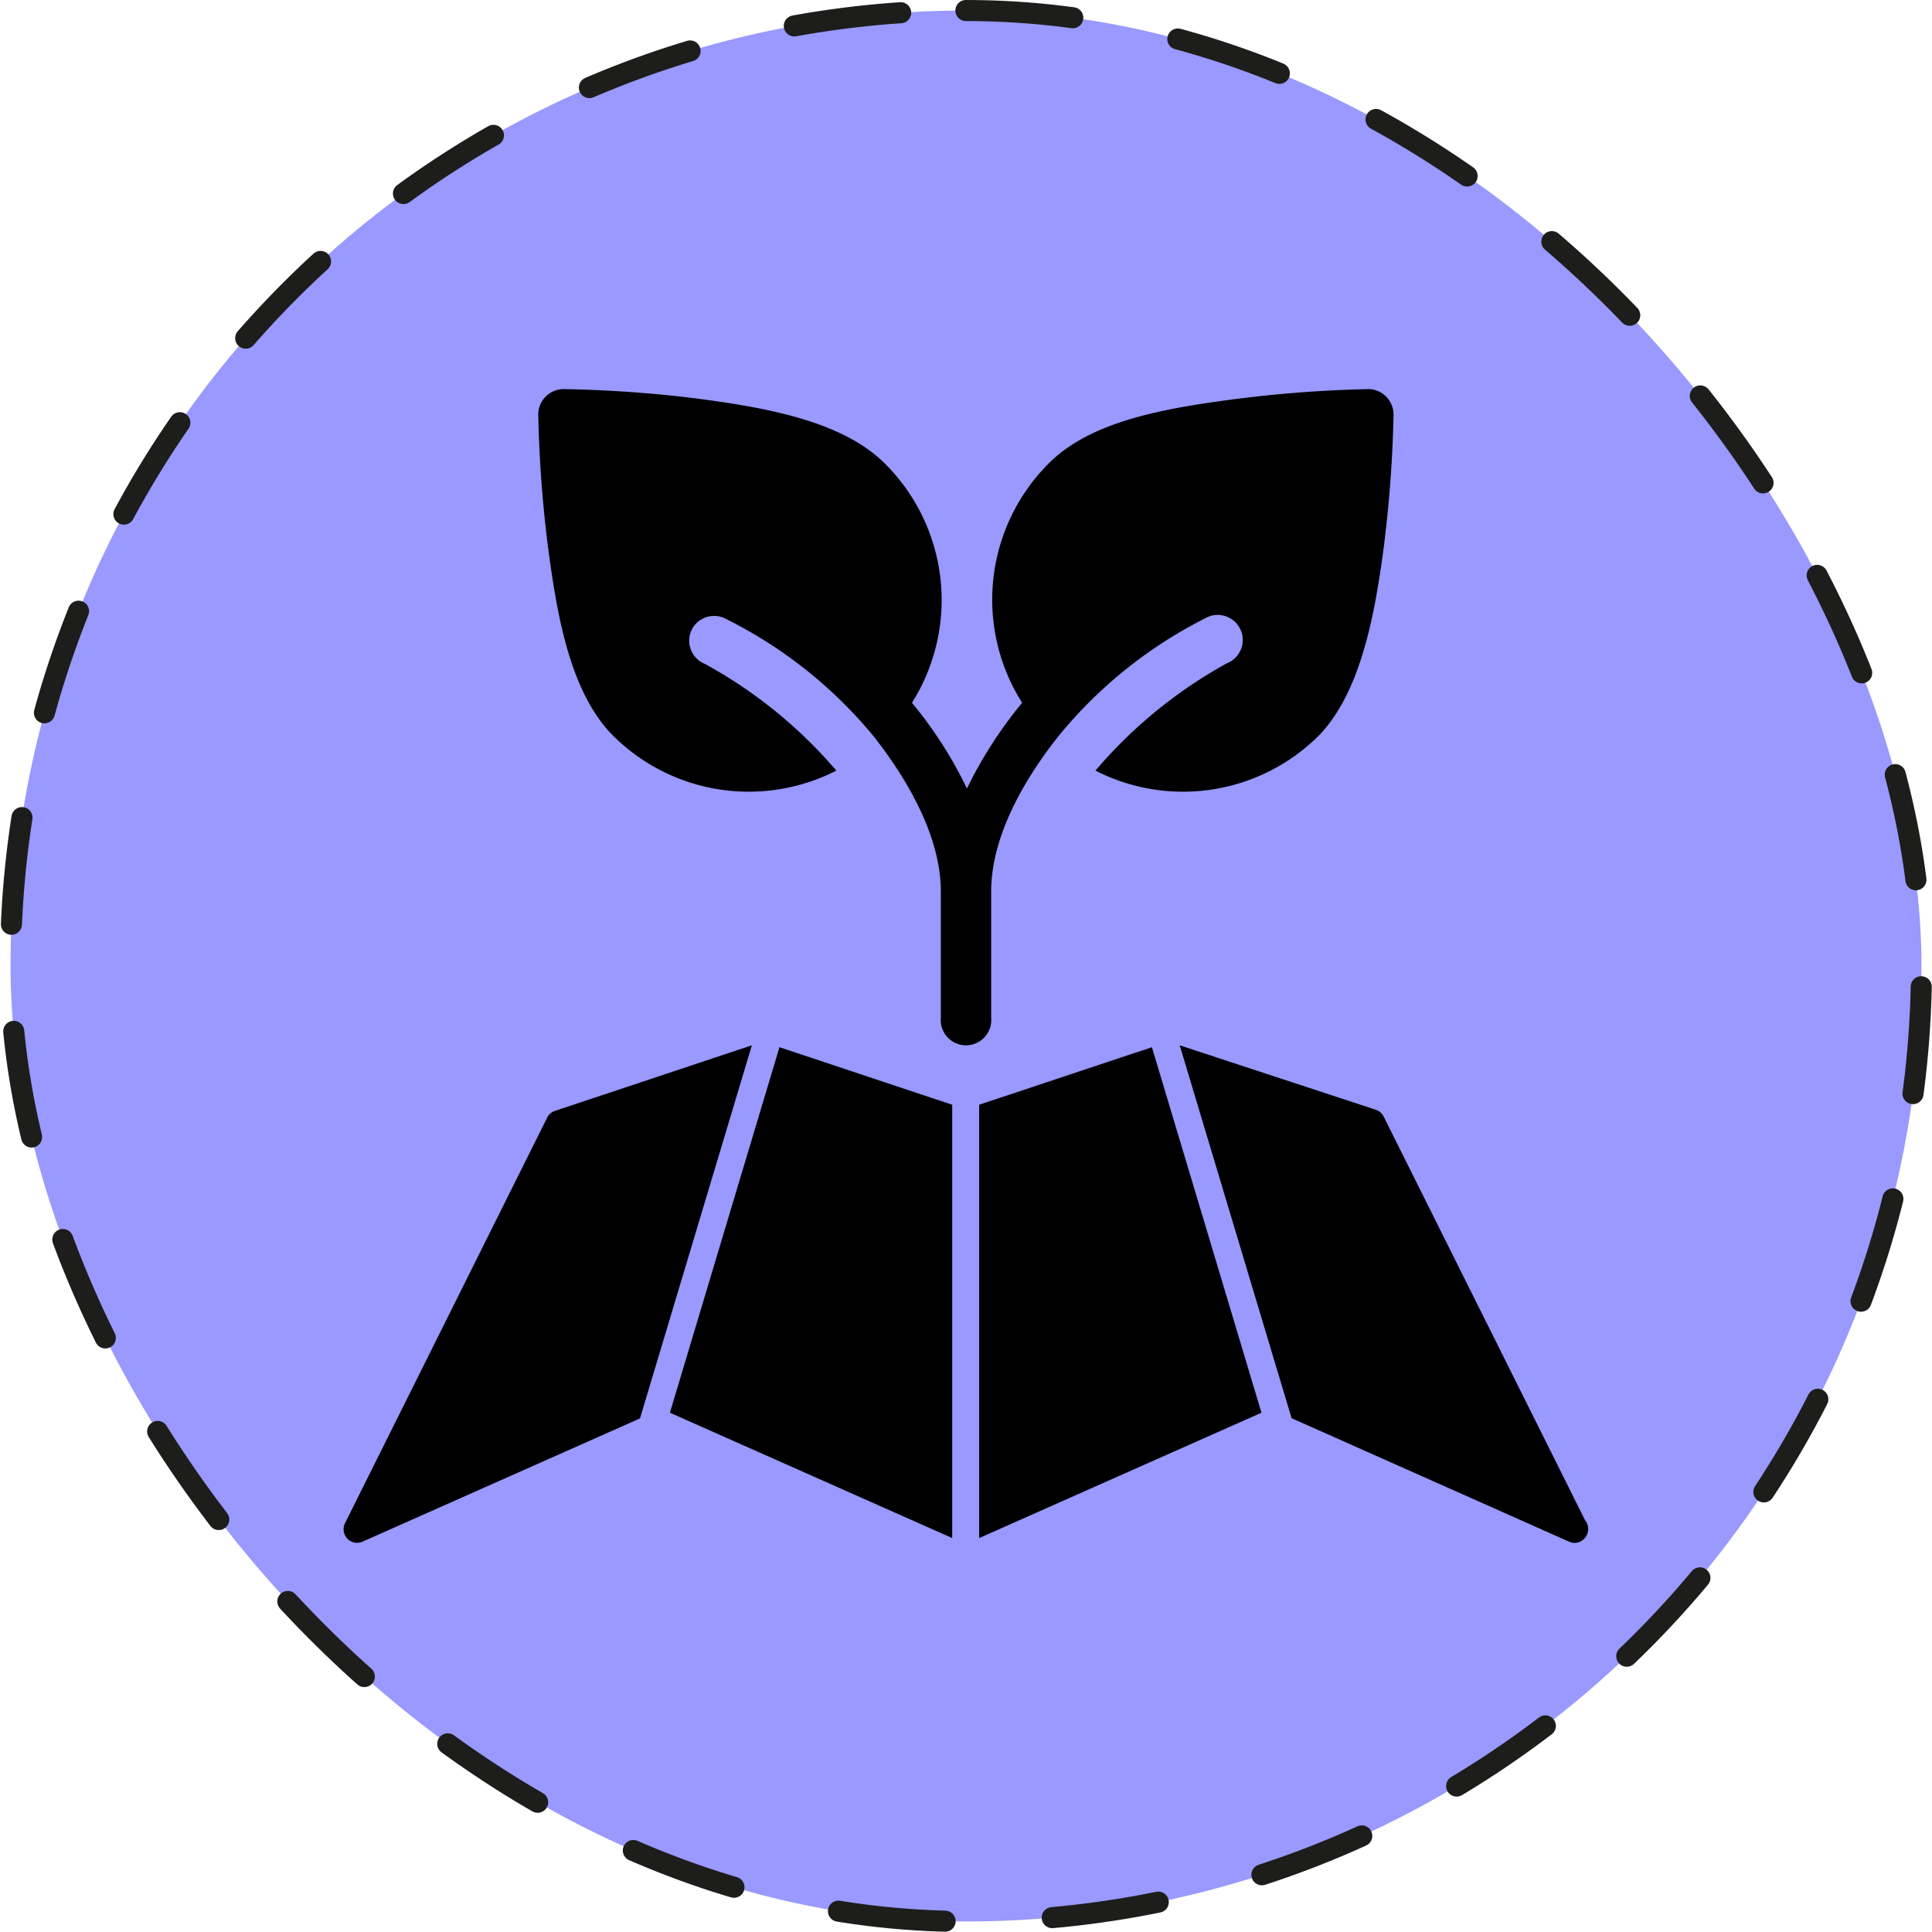 <svg xmlns="http://www.w3.org/2000/svg" viewBox="0 0 91.71 91.71"><rect x="0.5" y="0.5" width="90.71" height="90.71" rx="45.35" fill="#99f"/><rect x="0.5" y="0.5" width="90.71" height="90.71" rx="45.35" fill="none" stroke="#1d1d1b" stroke-linecap="round" stroke-linejoin="round" stroke-dasharray="5.09 5.09"/><path d="M26.76,18.47a1.21,1.21,0,0,0-1.21,1.19v0A59.74,59.74,0,0,0,26,25.86c.43,3.3,1.05,7,3.1,9.06a9.13,9.13,0,0,0,10.6,1.66,22.22,22.22,0,0,0-6.23-5.06A1.19,1.19,0,0,1,32.79,30a1.17,1.17,0,0,1,1.1-.76,1.09,1.09,0,0,1,.47.09A21.47,21.47,0,0,1,41.51,35c1.81,2.32,3.15,4.92,3.15,7.31v6a1.2,1.2,0,1,0,2.39,0v-6c0-2.39,1.33-5,3.15-7.31a21.47,21.47,0,0,1,7.15-5.72,1.09,1.09,0,0,1,.47-.09,1.19,1.19,0,0,1,.41,2.3A22.35,22.35,0,0,0,52,36.58a9.13,9.13,0,0,0,10.6-1.66c2-2.06,2.67-5.76,3.1-9.06a59.74,59.74,0,0,0,.45-6.18A1.21,1.21,0,0,0,65,18.47h0a59.74,59.74,0,0,0-6.18.45c-3.3.43-7,1-9.06,3.1a9.14,9.14,0,0,0-1.24,11.34,20.32,20.32,0,0,0-2.62,4.07,19.84,19.84,0,0,0-2.61-4.07A9.14,9.14,0,0,0,42,22c-2.06-2.05-5.76-2.67-9.06-3.1A59.74,59.74,0,0,0,26.76,18.47Z"/><polygon points="31.8 67.06 45.2 73.01 45.2 52.44 37 49.71 31.8 67.06"/><polygon points="46.48 52.44 46.48 73.01 59.88 67.06 54.68 49.71 46.48 52.44"/><path d="M26.38,52.72A.65.65,0,0,0,26,53L16.38,72.3a.65.65,0,0,0,.11.74.64.64,0,0,0,.72.14l13.17-5.85,5.31-17.71Z"/><path d="M75.24,72.16,65.68,53a.65.65,0,0,0-.37-.32L56,49.62l5.31,17.7,13.17,5.86a.65.65,0,0,0,.26.06h0a.66.66,0,0,0,.65-.65A.67.67,0,0,0,75.24,72.16Z"/></svg>
